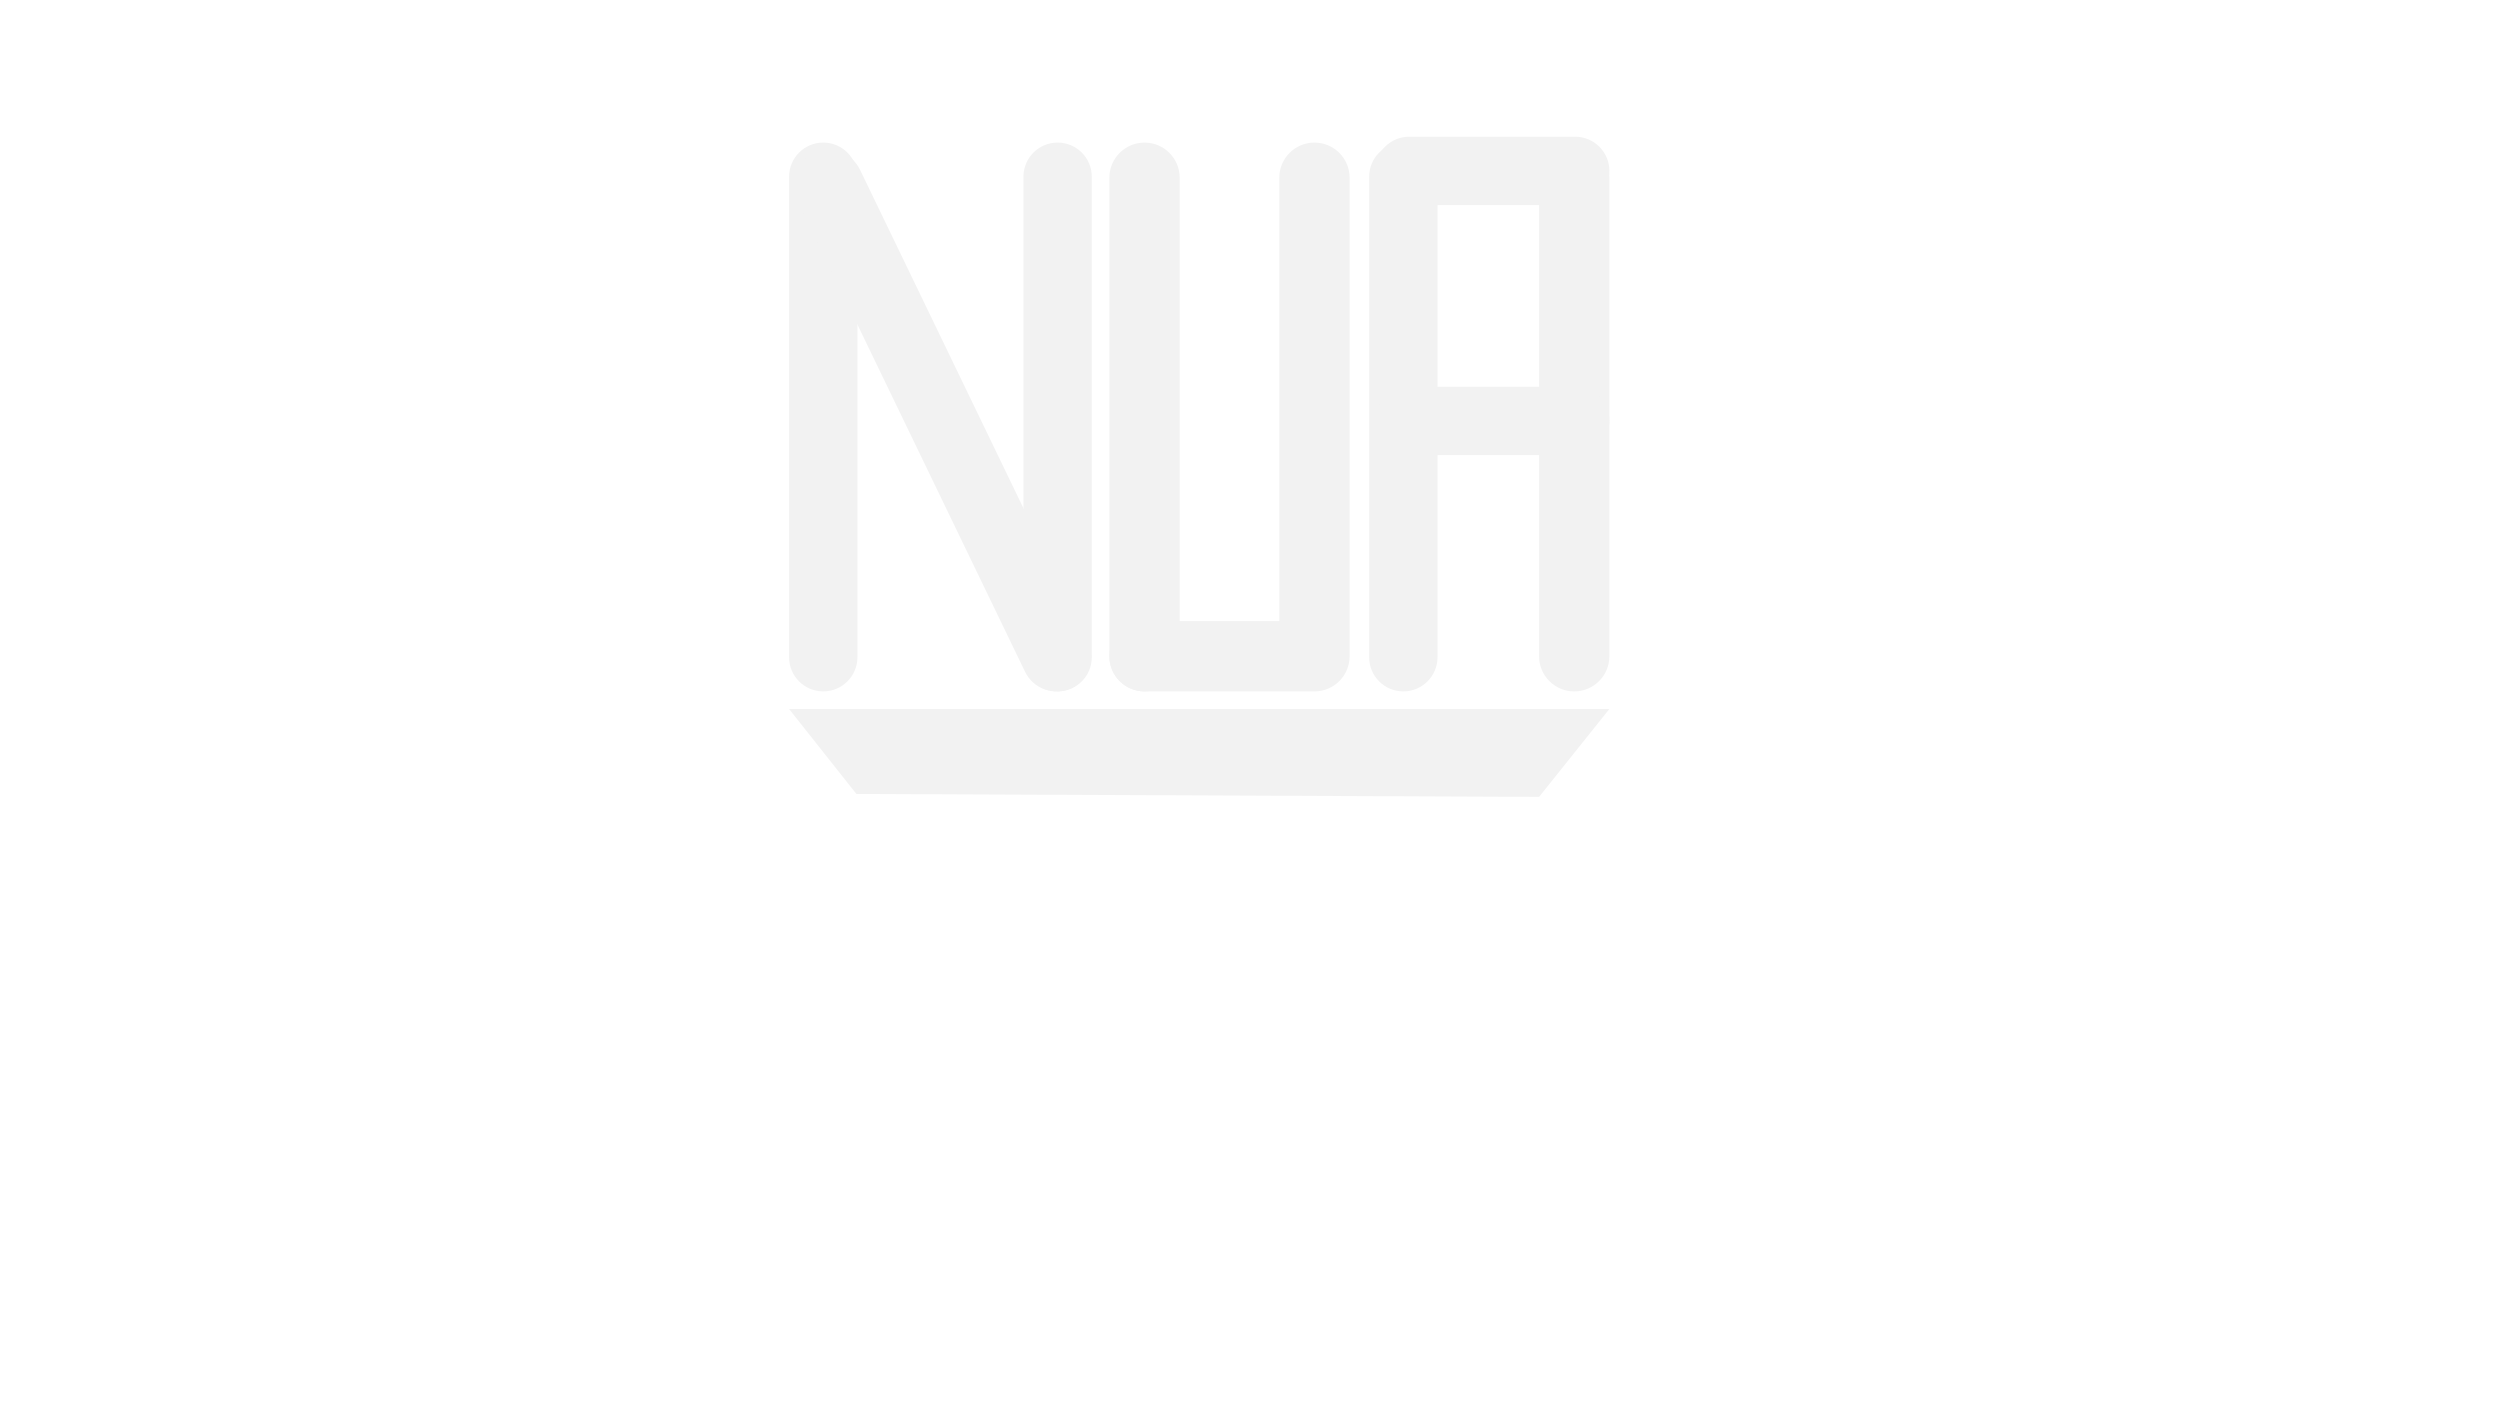 <svg width="1280" height="720" xmlns="http://www.w3.org/2000/svg" xmlns:xlink="http://www.w3.org/1999/xlink" overflow="hidden"><rect width="100%" height="100%" fill="#333333" stroke="none"/><defs><clipPath id="clip0"><rect x="0" y="0" width="1280" height="720"/></clipPath></defs><g clip-path="url(#clip0)"><rect x="0" y="0" width="1280" height="720" fill="#FFFFFF"/><path d="M404 90.5C404 80.835 411.835 73 421.5 73L421.5 73C431.165 73 439 80.835 439 90.5L439 336.5C439 346.165 431.165 354 421.5 354L421.5 354C411.835 354 404 346.165 404 336.5Z" fill="#F2F2F2" fill-rule="evenodd"/><path d="M524 90.5C524 80.835 531.835 73 541.5 73L541.5 73C551.165 73 559 80.835 559 90.5L559 336.5C559 346.165 551.165 354 541.5 354L541.5 354C531.835 354 524 346.165 524 336.5Z" fill="#F2F2F2" fill-rule="evenodd"/><path d="M408.209 102.4C403.928 93.533 407.645 82.874 416.512 78.593L416.512 78.593C425.379 74.312 436.038 78.029 440.319 86.896L556.943 328.441C561.224 337.308 557.507 347.967 548.64 352.248L548.64 352.248C539.773 356.529 529.114 352.812 524.833 343.945Z" fill="#F2F2F2" fill-rule="evenodd"/><path d="M568 91C568 81.059 576.059 73 586 73L586 73C595.941 73 604 81.059 604 91L604 336C604 345.941 595.941 354 586 354L586 354C576.059 354 568 345.941 568 336Z" fill="#F2F2F2" fill-rule="evenodd"/><path d="M655 91C655 81.059 663.059 73 673 73L673 73C682.941 73 691 81.059 691 91L691 336C691 345.941 682.941 354 673 354L673 354C663.059 354 655 345.941 655 336Z" fill="#F2F2F2" fill-rule="evenodd"/><path d="M586 354C576.059 354 568 345.941 568 336L568 336C568 326.059 576.059 318 586 318L670 318C679.941 318 688 326.059 688 336L688 336C688 345.941 679.941 354 670 354Z" fill="#F2F2F2" fill-rule="evenodd"/><path d="M701 90.5C701 80.835 708.835 73 718.5 73L718.5 73C728.165 73 736 80.835 736 90.5L736 336.5C736 346.165 728.165 354 718.5 354L718.5 354C708.835 354 701 346.165 701 336.5Z" fill="#F2F2F2" fill-rule="evenodd"/><path d="M788 91C788 81.059 796.059 73 806 73L806 73C815.941 73 824 81.059 824 91L824 336C824 345.941 815.941 354 806 354L806 354C796.059 354 788 345.941 788 336Z" fill="#F2F2F2" fill-rule="evenodd"/><path d="M721.5 233C711.835 233 704 225.165 704 215.5L704 215.5C704 205.835 711.835 198 721.5 198L806.5 198C816.165 198 824 205.835 824 215.5L824 215.5C824 225.165 816.165 233 806.5 233Z" fill="#F2F2F2" fill-rule="evenodd"/><path d="M721.5 105C711.835 105 704 97.165 704 87.5L704 87.5C704 77.835 711.835 70 721.5 70L806.5 70C816.165 70 824 77.835 824 87.5L824 87.5C824 97.165 816.165 105 806.5 105Z" fill="#F2F2F2" fill-rule="evenodd"/><path d="M788.019 408 438.482 406.511 404 363 824 363 788.019 408Z" fill="#F2F2F2" fill-rule="evenodd"/></g></svg>
